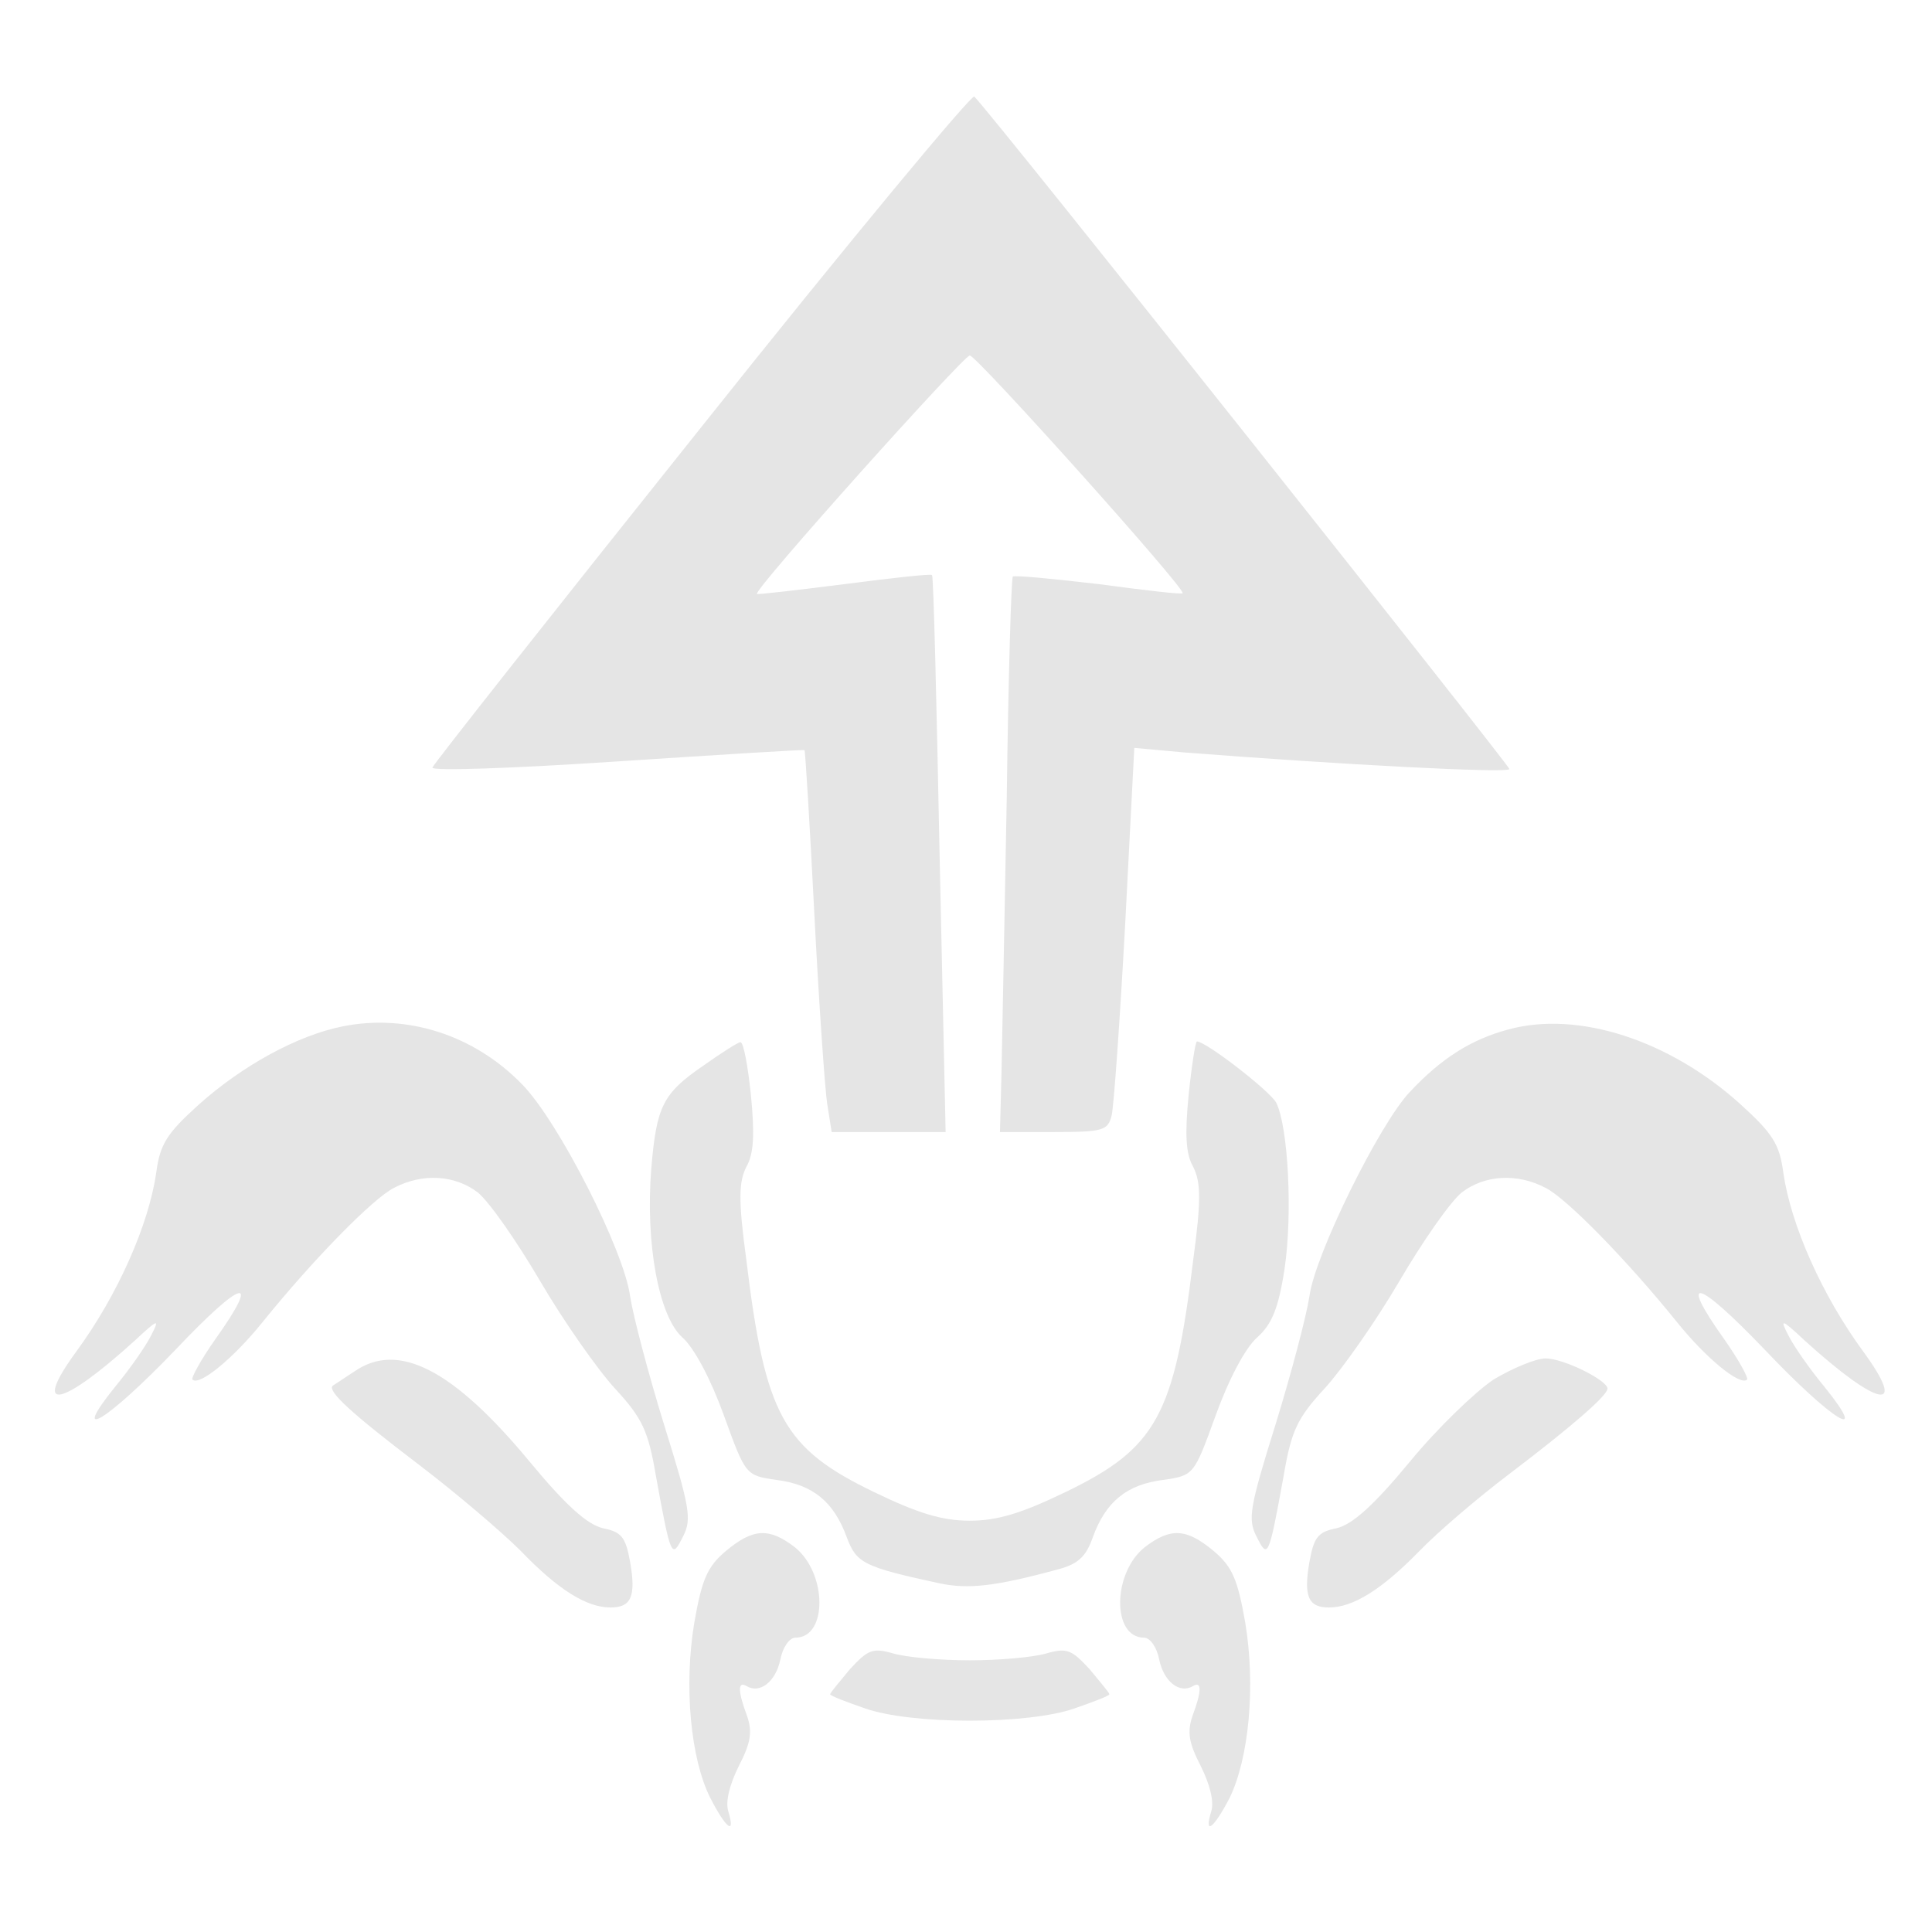 <svg xmlns="http://www.w3.org/2000/svg" width="341.333" height="341.333" version="1.0" viewBox="0 0 256 256">
    <g fill="#e5e5e5">
        <path d="M93 56.5c-19.5 24.4-35.6 44.8-35.7 45.2-.2.5 10.8.1 24.4-.8 13.7-.9 24.9-1.6 24.9-1.5.1 0 .7 9.8 1.3 21.6s1.4 23.2 1.7 25.2l.6 3.8h15.1l-.8-36.8c-.4-20.2-.8-36.8-1-37-.1-.2-5.4.4-11.6 1.2-6.3.8-11.5 1.4-11.6 1.3-.5-.5 27.3-31.5 28.2-31.6.9 0 28.7 31 28.2 31.5-.1.2-5.1-.4-11.1-1.2-6-.7-11.1-1.2-11.4-1-.2.3-.6 13.4-.8 29.3-.3 15.8-.6 32.3-.7 36.6l-.2 7.7h7.1c6.6 0 7.2-.2 7.7-2.2.3-1.3 1.1-12.7 1.8-25.5l1.2-23.2 6.6.6c20.5 1.6 43.1 2.8 43.1 2.2 0-.5-68.7-87-70.9-89.1-.3-.4-16.6 19.2-36.1 43.7M45.4 136c-6 1.2-13.3 5.2-19.1 10.4-4.2 3.8-5.1 5.2-5.6 9-1 6.9-5.1 16.2-10.6 23.7-6 8.2-2 7.4 7.8-1.5 3.1-2.9 3.3-2.9 2.1-.6-.7 1.4-2.8 4.4-4.7 6.7-6.3 7.8-1 4.5 8-4.9 8.9-9.4 11.4-10 5.2-1.3-1.9 2.7-3.2 5.1-3 5.3.9.9 5.4-2.8 9.2-7.5 6.6-8.2 14.7-16.5 17.5-17.9 3.8-2 8.1-1.7 11.1.6 1.5 1.2 5.2 6.5 8.3 11.8s7.6 11.7 9.9 14.2c3.6 3.9 4.4 5.6 5.4 11.5 2 11 2.1 11.1 3.6 8.1 1.2-2.3.9-3.9-2.5-14.8-2.1-6.8-4.1-14.4-4.5-17-.8-6.1-9.5-23.2-14.3-28.1-6.4-6.6-15.3-9.4-23.8-7.7m154.5.4c-4.9 1.3-8.9 3.8-13.1 8.3-4 4.2-12.6 21.6-13.3 27.1-.4 2.6-2.4 10.2-4.5 17-3.4 10.9-3.7 12.5-2.5 14.8 1.5 3 1.6 2.9 3.6-8.1 1-5.9 1.8-7.6 5.4-11.5 2.3-2.5 6.8-8.9 9.9-14.2s6.8-10.6 8.3-11.8c3-2.3 7.3-2.6 11.1-.6 2.8 1.4 10.9 9.7 17.5 17.9 3.8 4.7 8.3 8.4 9.2 7.5.2-.2-1.1-2.6-3-5.3-6.2-8.7-3.7-8.1 5.3 1.3 8.9 9.4 14.2 12.7 7.9 4.9-1.9-2.3-4-5.3-4.7-6.7-1.2-2.3-1-2.3 2.1.6 9.8 8.9 13.8 9.7 7.8 1.5-5.5-7.5-9.6-16.8-10.6-23.7-.5-3.8-1.4-5.2-5.7-9.1-9.4-8.5-21.5-12.4-30.7-9.9"/>
        <path d="M93.2 141.2c-5.4 3.7-6.2 5.4-6.9 13.6-.8 10 1 19.6 4.1 22.4 1.6 1.4 3.8 5.6 5.5 10.3 2.9 8 2.9 8 7 8.6 4.8.6 7.6 2.9 9.3 7.6 1.3 3.4 2.1 3.9 12.3 6.1 3.8.8 7.4.4 15.5-1.8 2.8-.7 3.9-1.7 4.8-4.3 1.7-4.7 4.5-7 9.3-7.6 4.1-.6 4.1-.6 7-8.6 1.7-4.7 3.9-8.9 5.5-10.3 1.9-1.7 2.8-3.8 3.6-9 1.1-7.3.5-18.9-1.1-22.1-.9-1.6-9.3-8.1-10.5-8.1-.2 0-.7 3.2-1.1 7.1-.5 5.1-.4 7.8.6 9.5 1 2 1.1 4.3 0 12.4-2.5 20.6-4.9 24.9-16.9 30.7-5.8 2.8-9 3.8-12.7 3.8s-6.9-1-12.7-3.8c-12-5.8-14.4-10.1-16.9-30.7-1.1-8.1-1-10.4 0-12.4 1-1.7 1.1-4.4.6-9.5-.4-3.9-1-7.1-1.4-7-.3 0-2.5 1.4-4.9 3.1M47 181.7c-1.4.9-2.7 1.8-2.9 1.9-.8.7 2.5 3.7 11.3 10.4 5 3.8 11.1 9 13.6 11.5 4.9 5.1 8.7 7.5 11.9 7.5 2.7 0 3.4-1.4 2.6-6-.6-3.3-1.1-4-3.6-4.5-2.1-.5-4.9-3-9.7-8.8-10.1-12.2-17.4-16-23.2-12m150.9 1.1c-2.4 1.6-7.5 6.5-11.1 10.9-4.8 5.8-7.6 8.3-9.7 8.8-2.5.5-3 1.2-3.6 4.5-.8 4.6-.1 6 2.6 6 3.2 0 7-2.4 11.9-7.4 2.5-2.6 7.9-7.2 12-10.3 8.3-6.3 13-10.4 13-11.3 0-1.1-5.8-4-8.2-4-1.3 0-4.4 1.3-6.9 2.8M96.2 205.5c-2.5 2.1-3.2 3.8-4.2 9.5-1.4 8.4-.5 18 2.1 23.2 2.1 4.1 3.4 5.1 2.4 1.8-.4-1.3.2-3.6 1.4-6 1.6-3.1 1.8-4.5 1.1-6.6-1.2-3.2-1.3-4.7-.1-4 1.8 1.1 3.9-.6 4.5-3.5.3-1.6 1.2-2.9 2-2.9 4.3 0 4.2-8.6-.1-12-3.4-2.6-5.5-2.5-9.1.5m55.5-.5c-4.3 3.4-4.4 12-.1 12 .8 0 1.7 1.3 2 2.9.6 2.9 2.7 4.6 4.5 3.5 1.2-.7 1.1.8-.1 4-.7 2.1-.5 3.5 1.1 6.6 1.2 2.4 1.8 4.7 1.4 6-1 3.3.3 2.3 2.4-1.7 2.6-5.3 3.5-14.9 2.1-23.3-1-5.7-1.7-7.4-4.2-9.5-3.6-3-5.7-3.1-9.1-.5m-39.1 16.2c-1.4 1.7-2.6 3.1-2.6 3.3s2.1 1 4.7 1.9c2.9 1 8.1 1.6 13.8 1.6s10.9-.6 13.8-1.6c2.6-.9 4.7-1.7 4.7-1.9s-1.2-1.6-2.6-3.3c-2.4-2.6-3-2.9-5.8-2.1-1.7.5-6.2.9-10.1.9s-8.4-.4-10.1-.9c-2.8-.8-3.4-.5-5.8 2.1"/>
    </g>
</svg>
